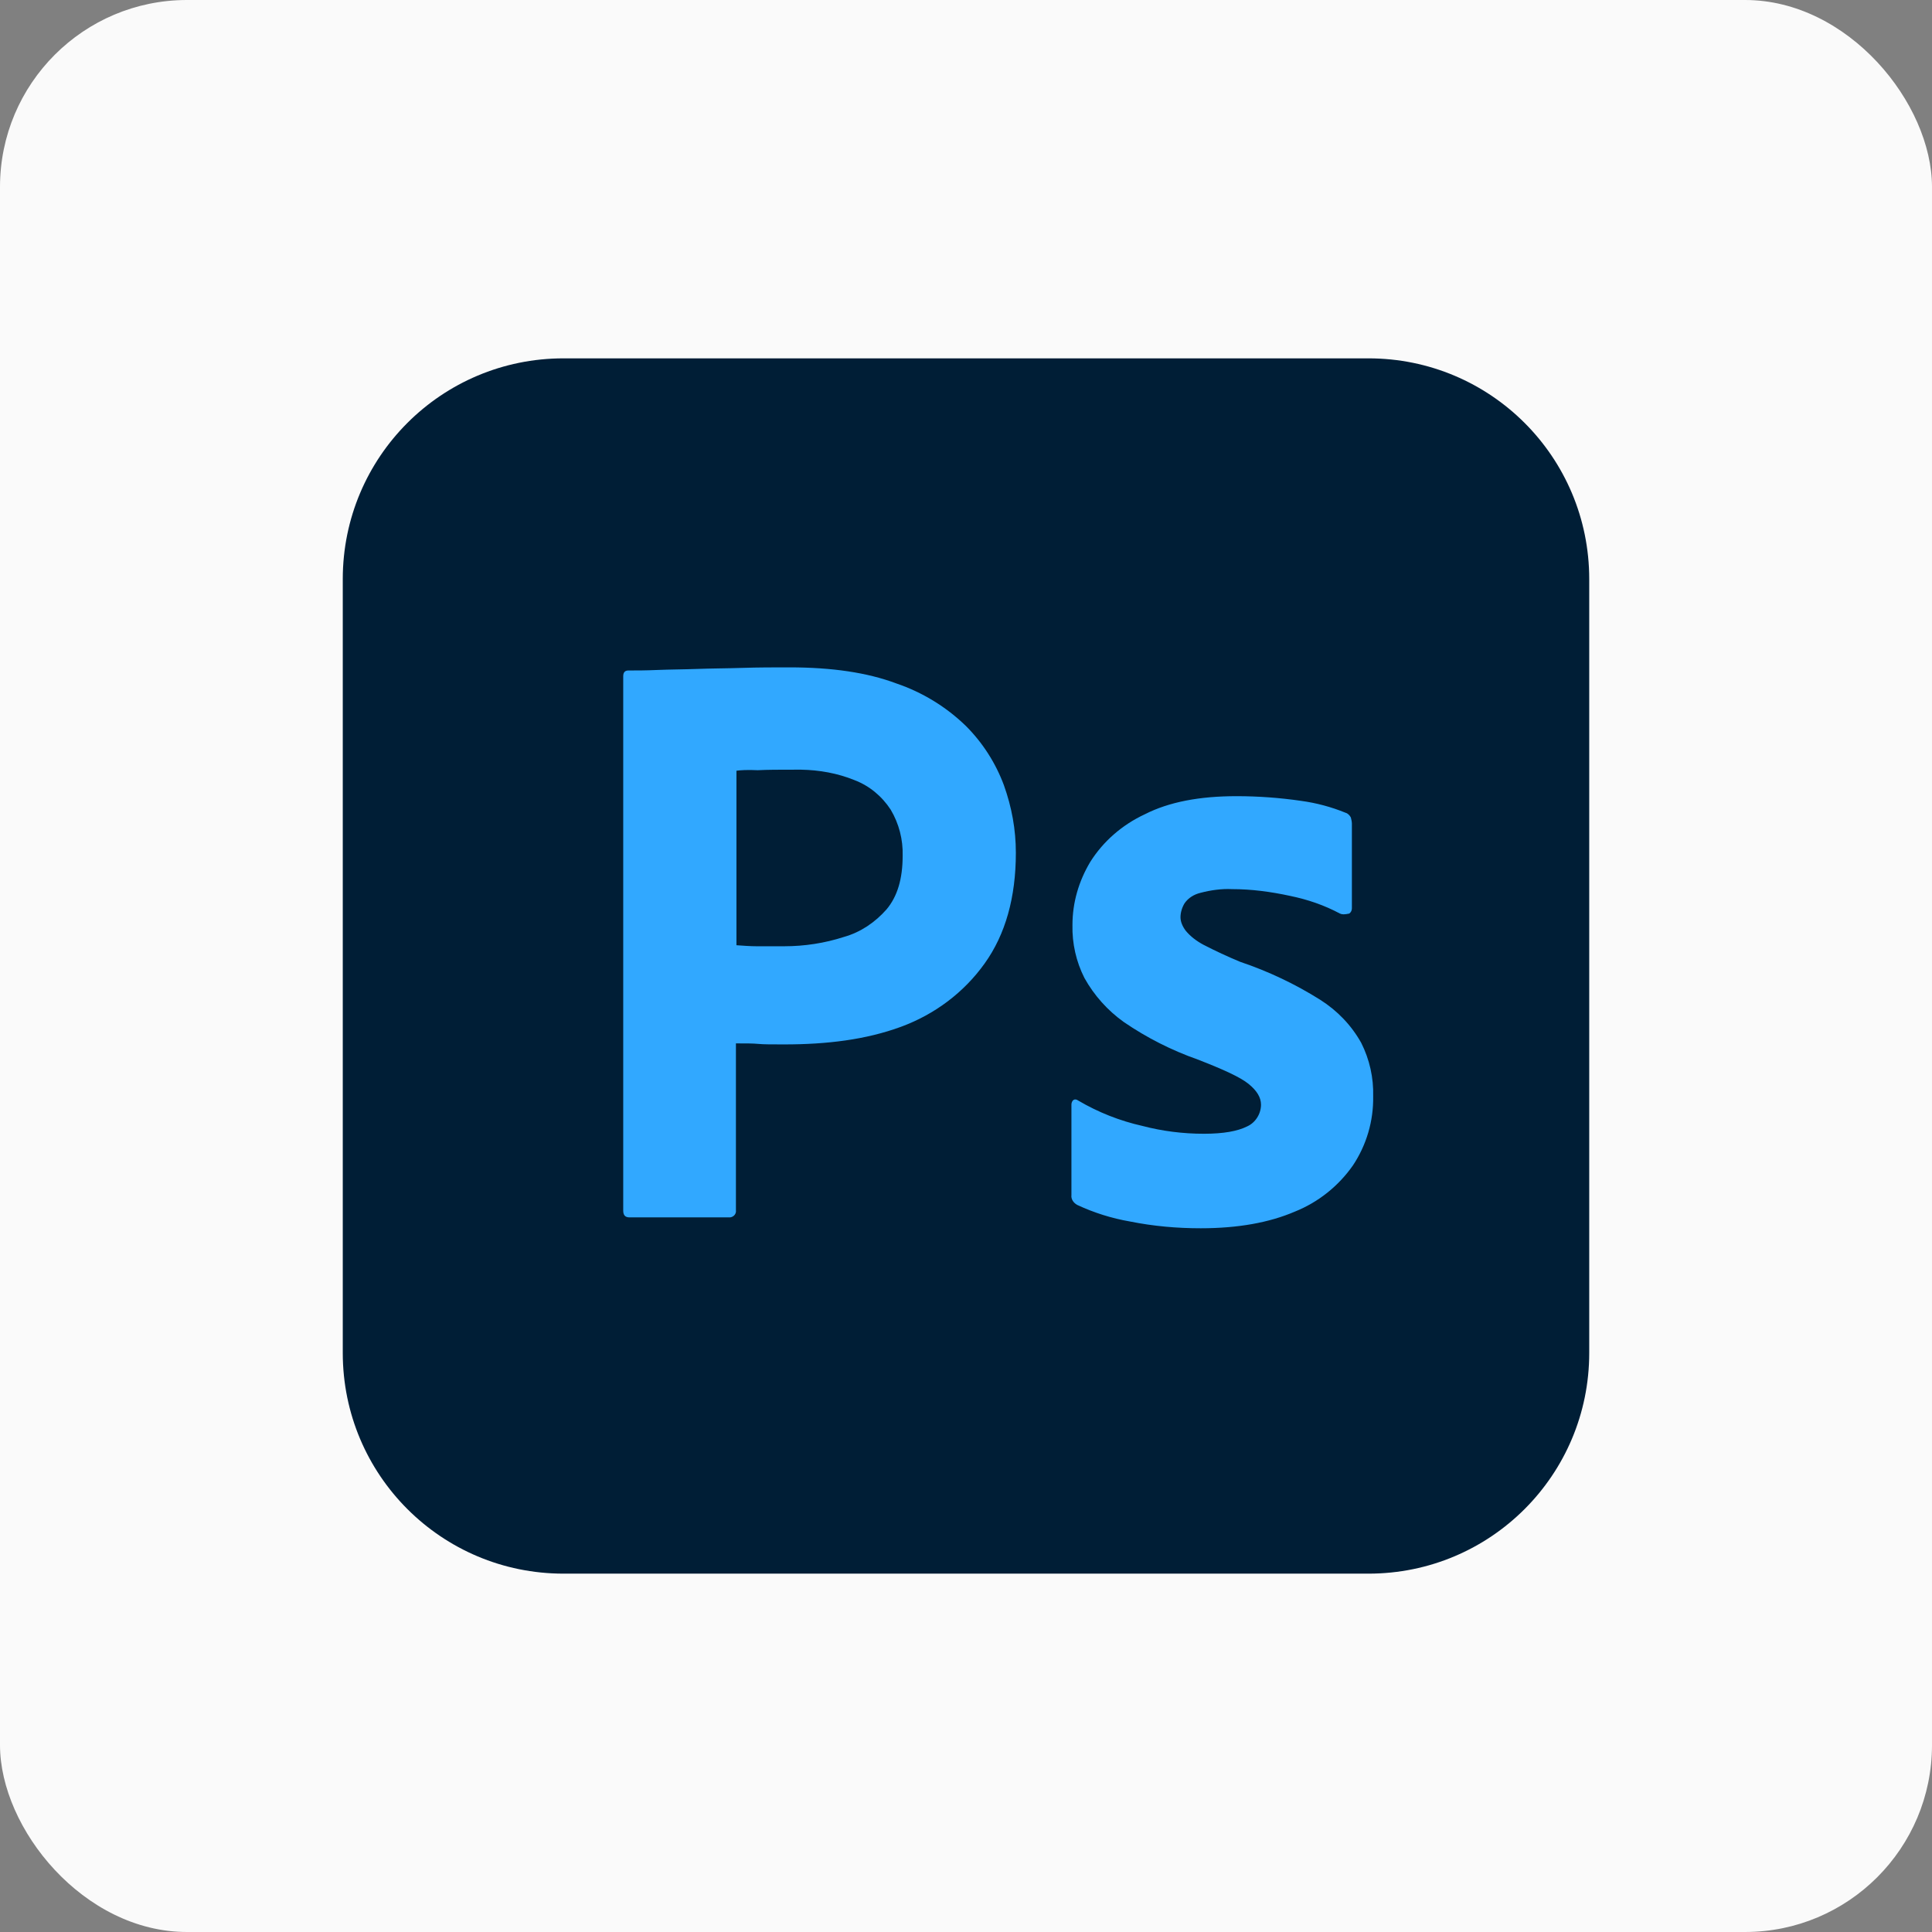 <svg width="124" height="124" viewBox="0 0 124 124" fill="none" xmlns="http://www.w3.org/2000/svg">
<rect x="0" y="0" width="124" height="124" fill="#808080" stroke="none"/>
<rect width="124" height="124" rx="12" fill="#FAFAFA"/>
<path d="M36.167 23H87.833C95.667 23 102 29.333 102 37.167V86.833C102 94.667 95.667 101 87.833 101H36.167C28.333 101 22 94.667 22 86.833V37.167C22 29.333 28.333 23 36.167 23Z" fill="#001E36"/>
<path d="M50.667 42.833C49.667 42.833 48.667 42.833 47.634 42.867C46.6 42.9 45.633 42.9 44.733 42.934C43.833 42.967 43 42.967 42.2 43C41.433 43.033 40.9 43.033 40.333 43.033C40.1 43.033 40 43.166 40 43.4V77.7C40 78 40.133 78.134 40.4 78.134H46.867C47.1 78.1 47.267 77.9 47.233 77.667V66.967C47.866 66.967 48.333 66.967 48.667 67C49 67.033 49.533 67.033 50.333 67.033C53.067 67.033 55.567 66.733 57.833 65.9C60 65.1 61.867 63.7 63.2 61.833C64.533 59.967 65.2 57.6 65.2 54.733C65.2 53.233 64.934 51.8 64.434 50.4C63.904 48.973 63.074 47.677 62 46.6C60.732 45.368 59.206 44.434 57.533 43.866C55.666 43.166 53.4 42.833 50.667 42.833ZM51.411 49.399C52.598 49.421 53.754 49.629 54.833 50.066C55.8 50.433 56.6 51.1 57.167 51.966C57.699 52.862 57.965 53.892 57.934 54.934C57.934 56.4 57.6 57.534 56.9 58.367C56.166 59.2 55.233 59.834 54.167 60.134C52.933 60.534 51.633 60.733 50.333 60.733H48.566C48.166 60.733 47.734 60.7 47.267 60.667V49.467C47.5 49.433 47.967 49.4 48.634 49.434C49.267 49.4 50.033 49.4 50.9 49.4C51.071 49.395 51.241 49.395 51.411 49.399ZM79.367 51.1C77 51.1 75.033 51.467 73.467 52.267C72.034 52.934 70.8 54 69.967 55.333C69.234 56.567 68.833 57.933 68.833 59.367C68.805 60.546 69.068 61.714 69.6 62.767C70.224 63.888 71.089 64.856 72.134 65.6C73.6 66.603 75.191 67.409 76.867 68C78.5 68.633 79.6 69.133 80.134 69.566C80.667 70 80.934 70.433 80.934 70.9C80.934 71.5 80.567 72.067 80.034 72.3C79.434 72.6 78.534 72.767 77.267 72.767C75.934 72.767 74.6 72.6 73.333 72.267C71.879 71.942 70.484 71.391 69.2 70.634C69.1 70.567 69 70.534 68.9 70.6C68.8 70.667 68.767 70.8 68.767 70.9V76.7C68.734 76.967 68.9 77.2 69.134 77.333C70.215 77.838 71.358 78.197 72.534 78.4C74.034 78.7 75.533 78.833 77.066 78.833C79.466 78.833 81.467 78.467 83.1 77.767C84.6 77.167 85.9 76.134 86.833 74.8C87.707 73.489 88.16 71.942 88.133 70.367C88.166 69.177 87.902 67.997 87.367 66.934C86.733 65.8 85.833 64.867 84.733 64.167C83.124 63.156 81.401 62.339 79.6 61.733C78.796 61.4 78.006 61.033 77.233 60.633C76.8 60.4 76.4 60.1 76.1 59.733C75.9 59.466 75.767 59.167 75.767 58.867C75.767 58.567 75.867 58.234 76.033 57.967C76.267 57.634 76.633 57.4 77.066 57.3C77.7 57.134 78.4 57.033 79.066 57.066C80.333 57.066 81.566 57.233 82.8 57.5C83.934 57.733 85 58.1 86 58.634C86.133 58.7 86.3 58.7 86.6 58.634C86.652 58.595 86.695 58.545 86.724 58.487C86.753 58.429 86.767 58.365 86.767 58.3V52.867C86.767 52.733 86.733 52.6 86.7 52.467C86.633 52.334 86.5 52.2 86.367 52.167C85.448 51.791 84.484 51.533 83.5 51.4C82.131 51.201 80.75 51.101 79.367 51.1Z" fill="#31A8FF"/>
</svg>
